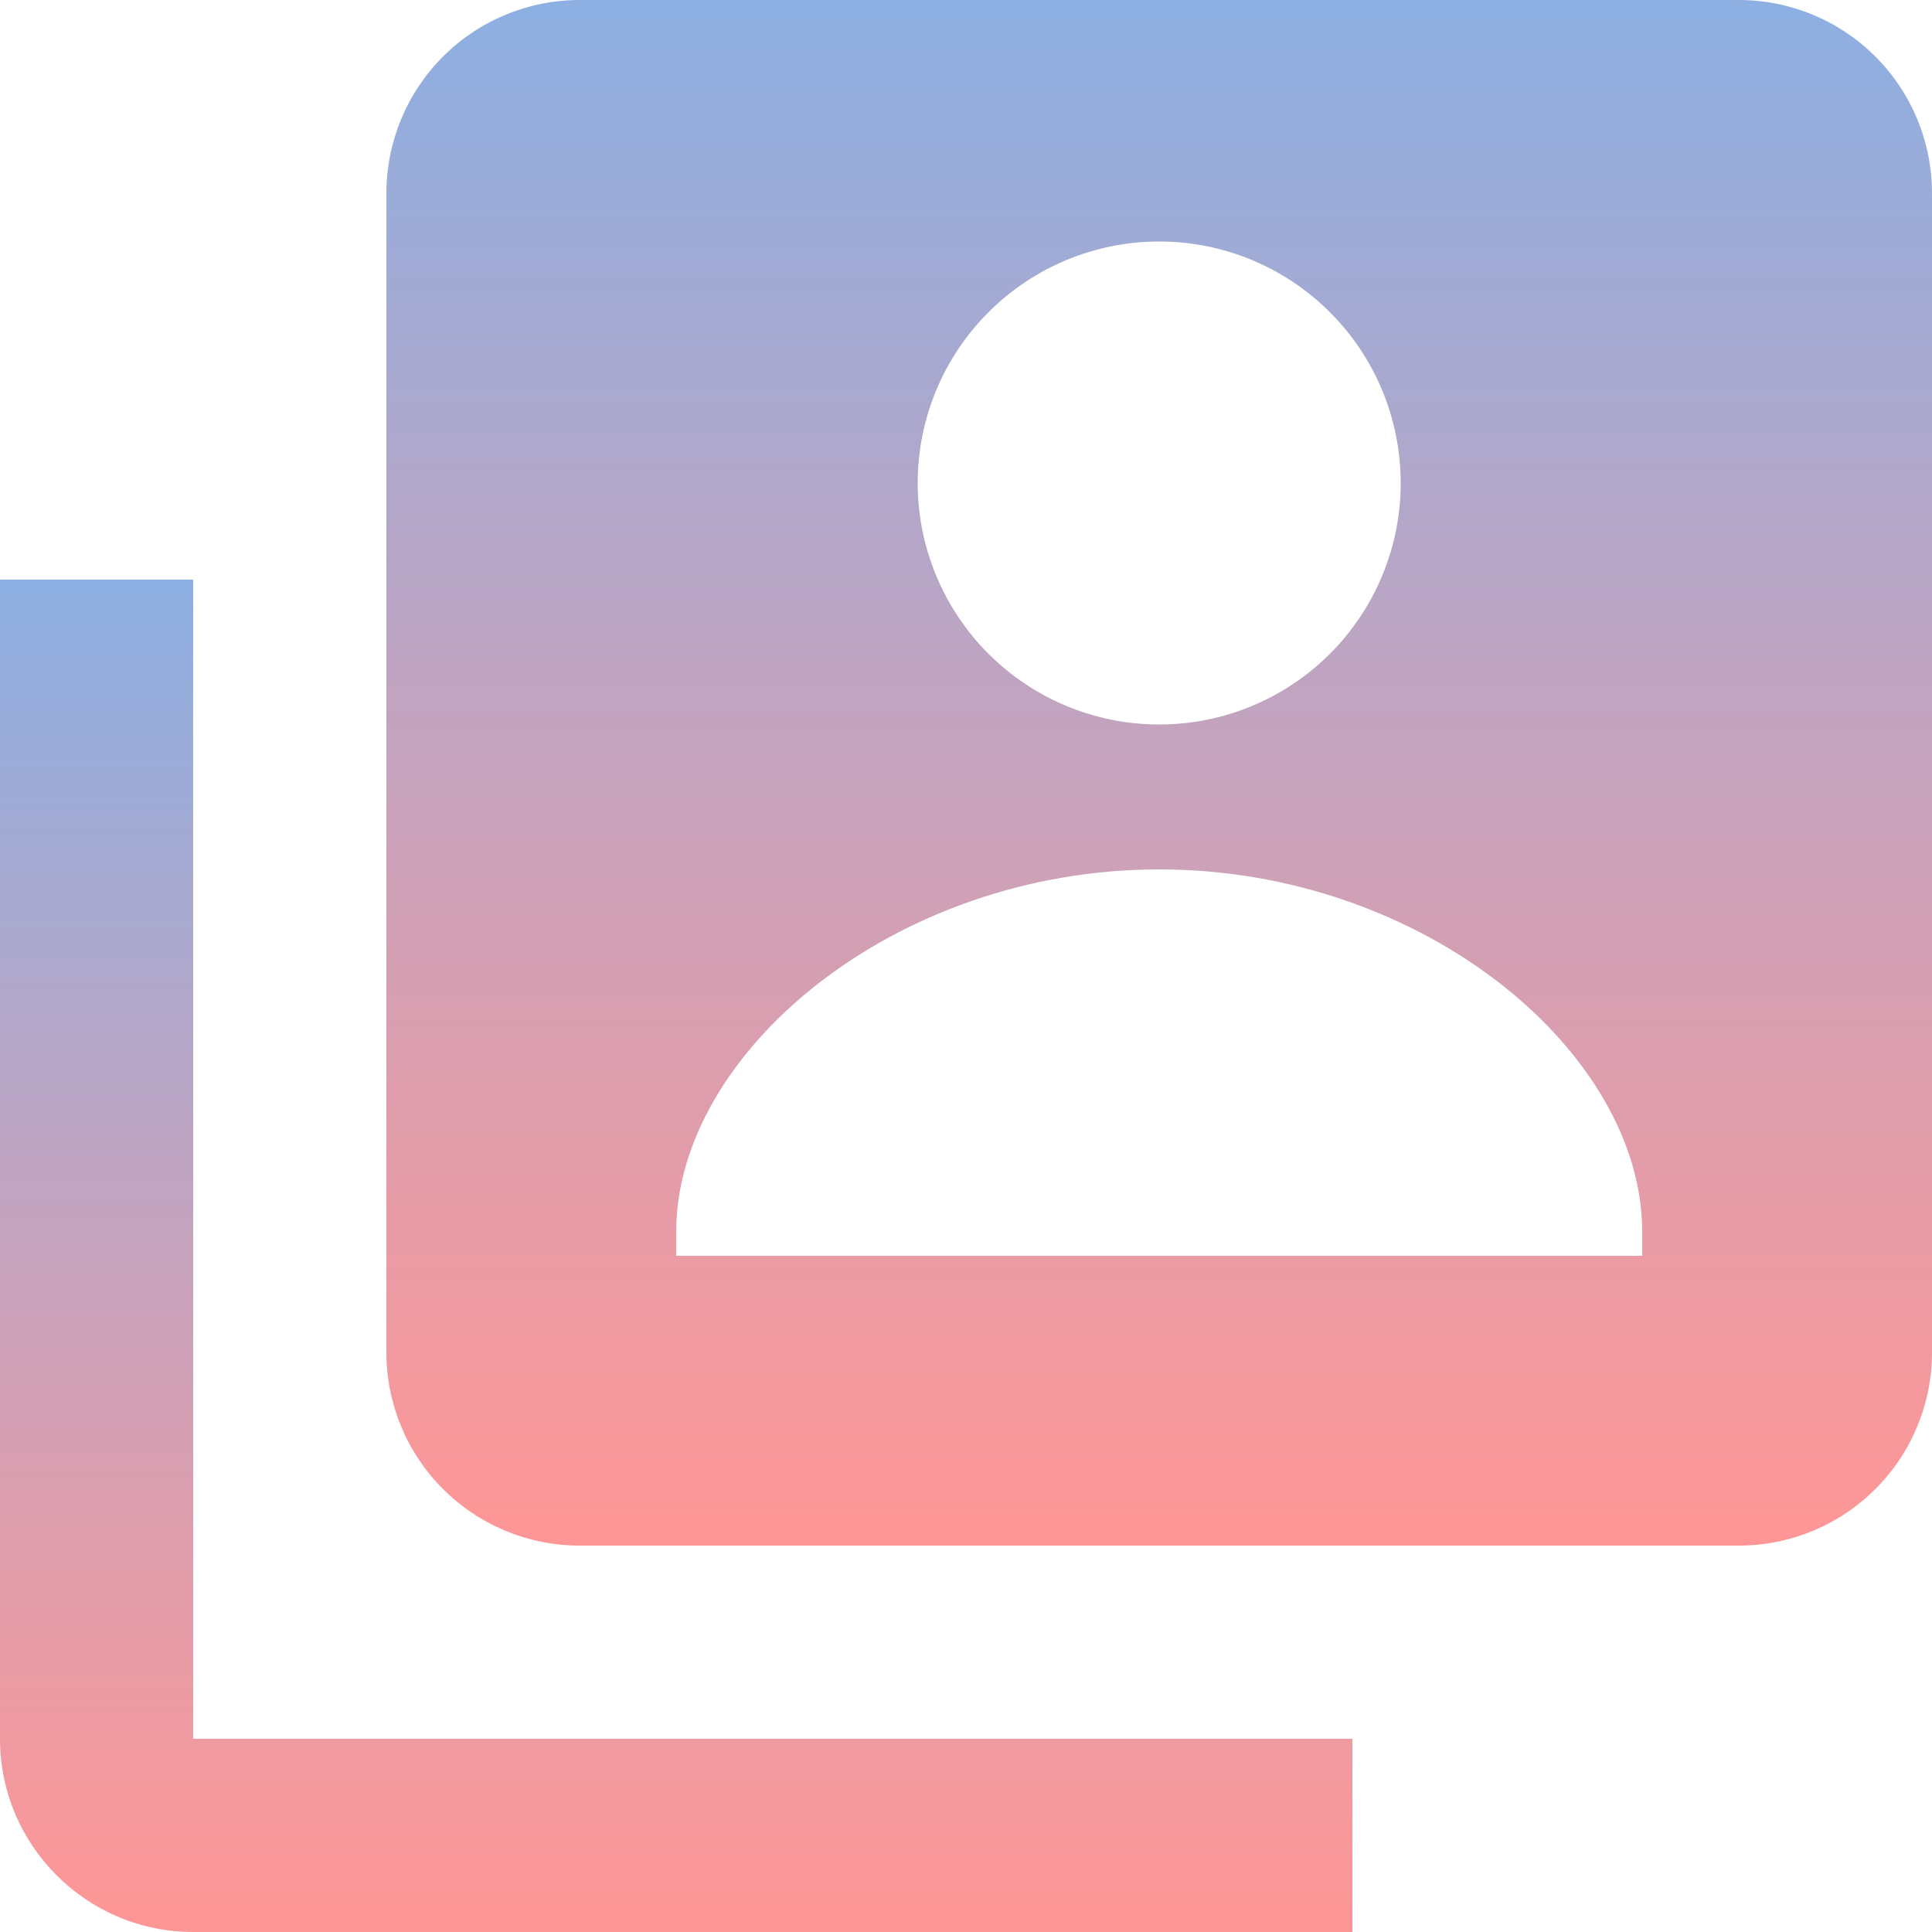 <svg width="45" height="45" viewBox="0 0 45 45" fill="none" xmlns="http://www.w3.org/2000/svg">
<path d="M40.5 0H13.5C12.306 0 11.162 0.474 10.318 1.318C9.474 2.162 9 3.307 9 4.5V31.5C9 32.694 9.474 33.838 10.318 34.682C11.162 35.526 12.306 36 13.5 36H40.5C41.694 36 42.838 35.526 43.682 34.682C44.526 33.838 45 32.694 45 31.5V4.5C45 3.307 44.526 2.162 43.682 1.318C42.838 0.474 41.694 0 40.5 0ZM27 5.625C28.492 5.625 29.923 6.218 30.977 7.273C32.032 8.327 32.625 9.758 32.625 11.25C32.625 12.742 32.032 14.173 30.977 15.227C29.923 16.282 28.492 16.875 27 16.875C25.508 16.875 24.077 16.282 23.023 15.227C21.968 14.173 21.375 12.742 21.375 11.25C21.375 9.758 21.968 8.327 23.023 7.273C24.077 6.218 25.508 5.625 27 5.625V5.625ZM38.25 29.25H15.75V28.688C15.75 24.527 20.822 20.25 27 20.25C33.178 20.25 38.25 24.527 38.25 28.688V29.25Z" fill="url(#paint0_linear)"/>
<path d="M4.5 13.5H0V40.5C0 42.982 2.018 45 4.5 45H31.5V40.5H4.5V13.5Z" fill="url(#paint1_linear)"/>
<defs>
<linearGradient id="paint0_linear" x1="27" y1="0" x2="27" y2="36" gradientUnits="userSpaceOnUse">
<stop stop-color="#8DAFE2"/>
<stop offset="1" stop-color="#FF9696"/>
</linearGradient>
<linearGradient id="paint1_linear" x1="15.75" y1="13.5" x2="15.75" y2="45" gradientUnits="userSpaceOnUse">
<stop stop-color="#8DAFE2"/>
<stop offset="1" stop-color="#FF9696"/>
</linearGradient>
</defs>
</svg>
